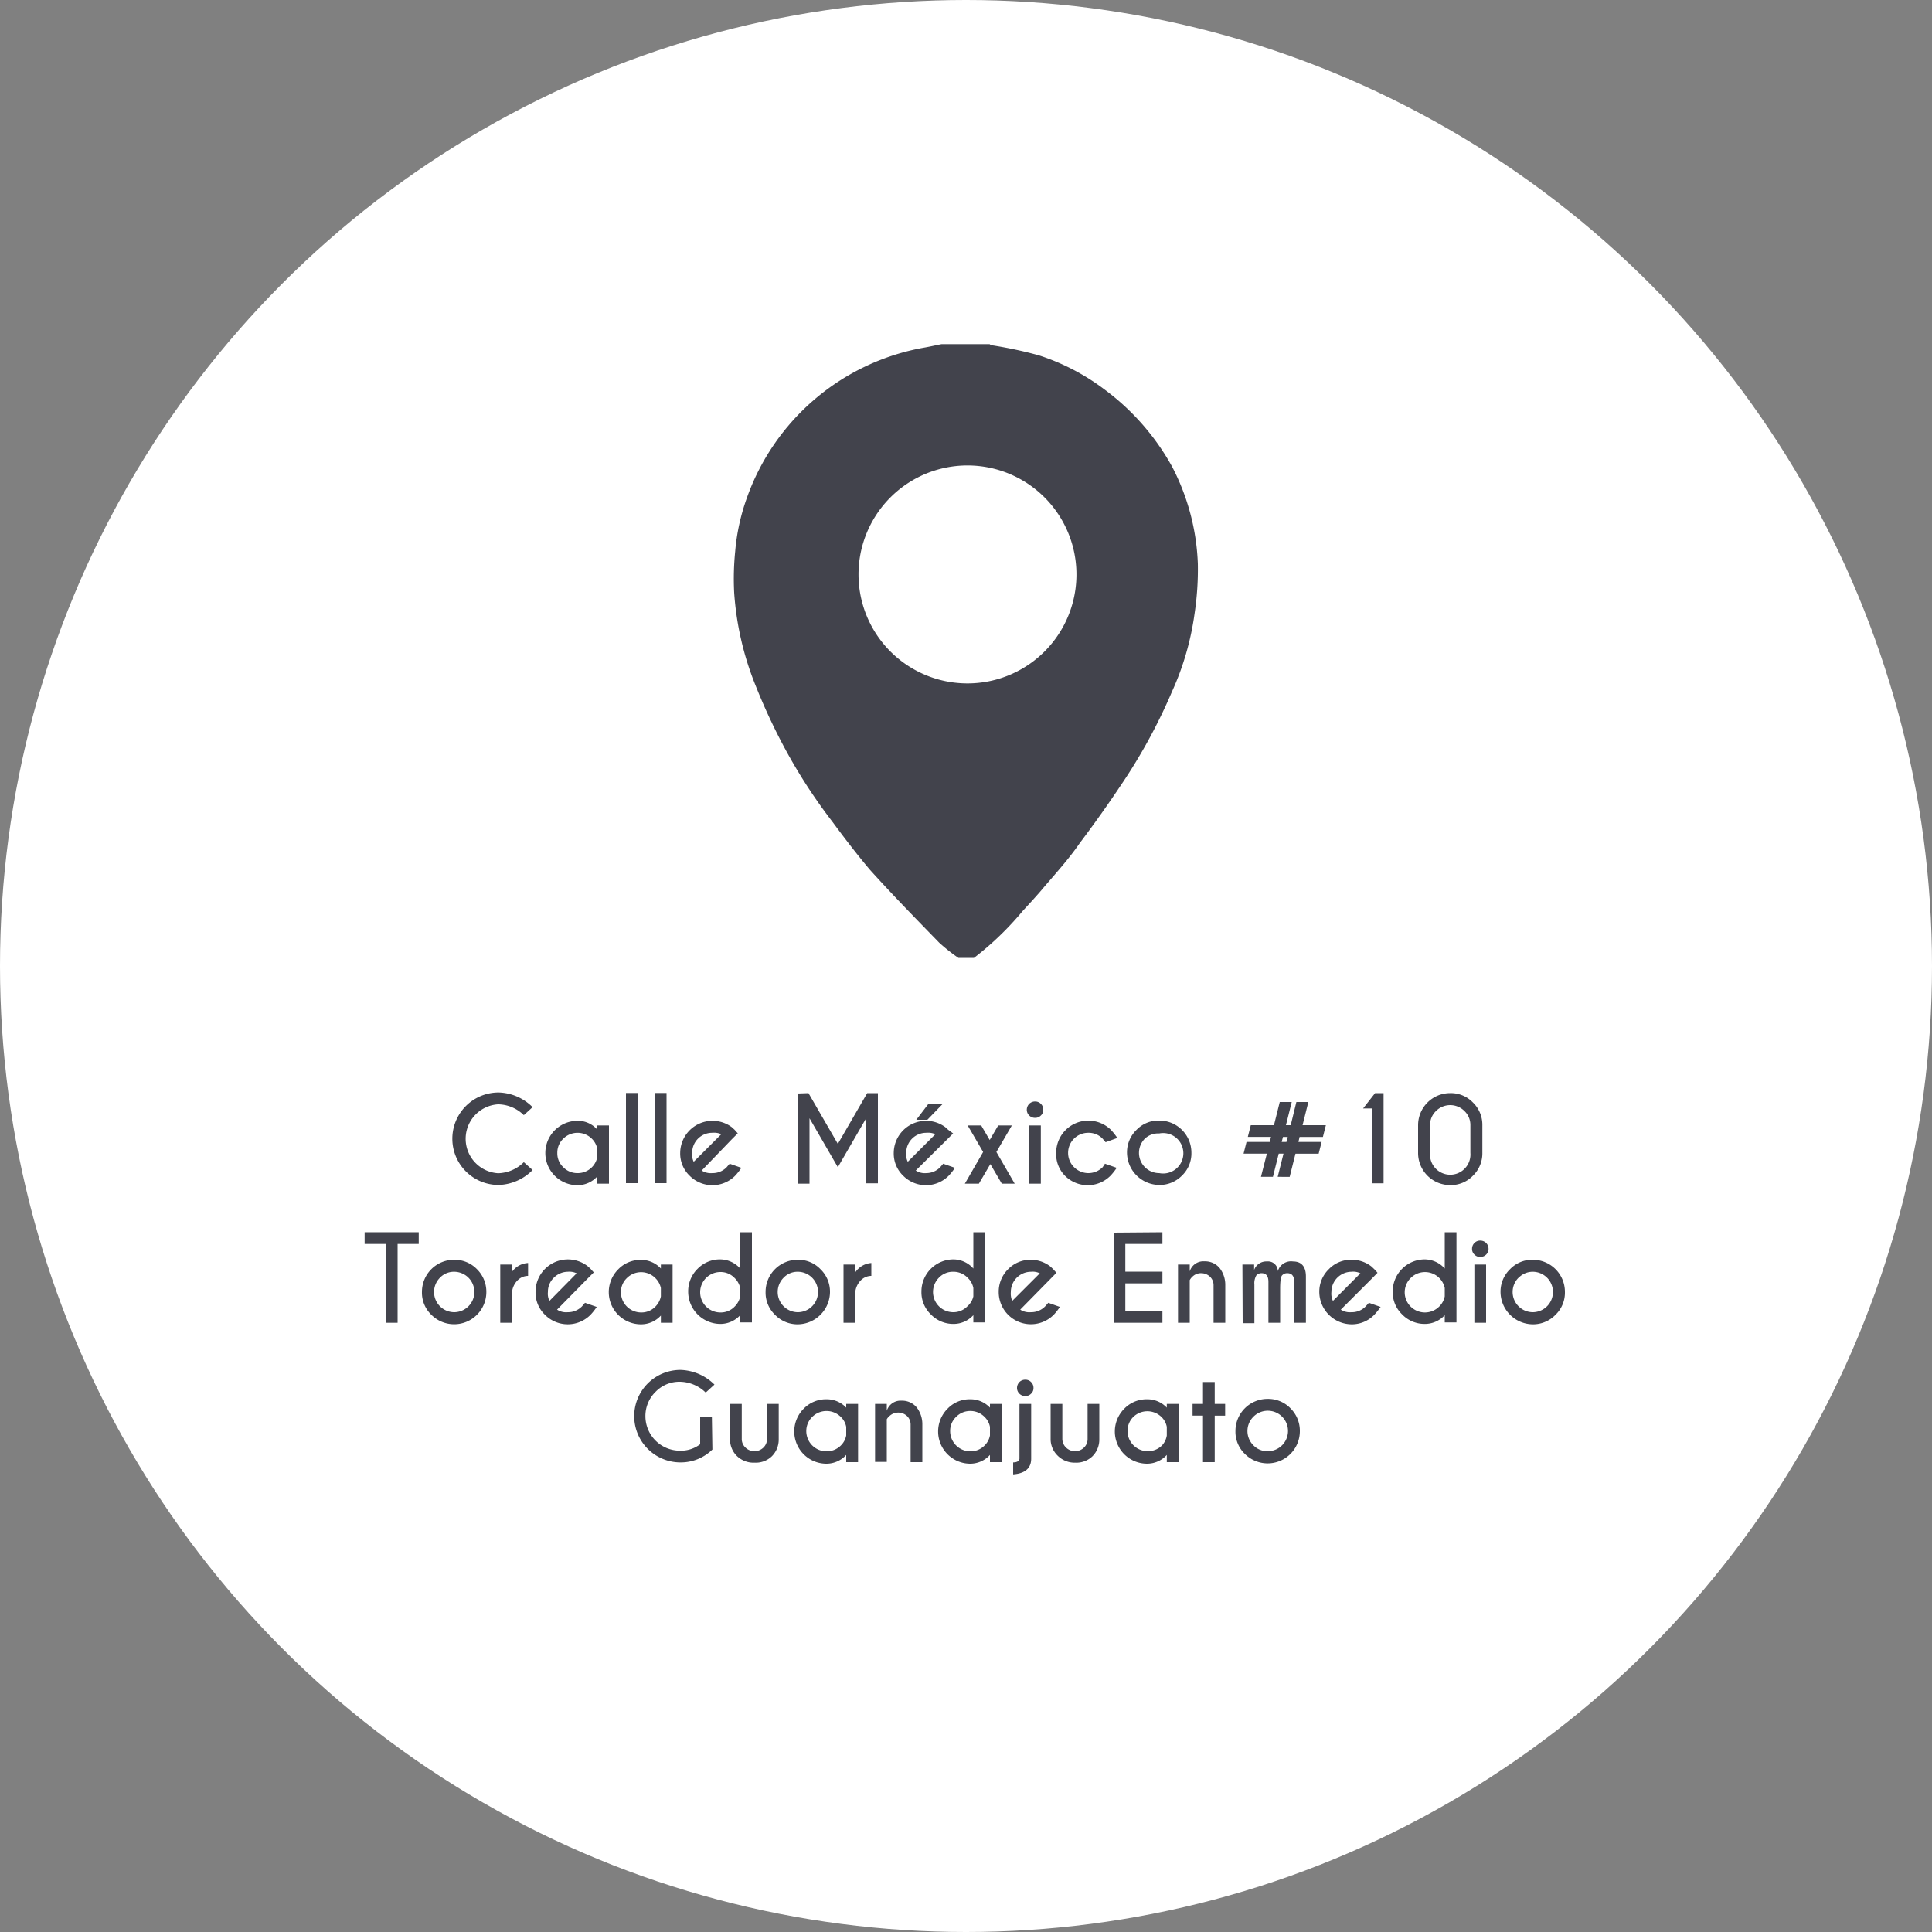 <svg id="Background" xmlns="http://www.w3.org/2000/svg" viewBox="0 0 150 150"><rect x="0" y="0" width="150" height="150" fill="#808080" stroke="none"/><defs><style>.cls-1{fill:#fff;}.cls-2{fill:#42434c;}</style></defs><circle class="cls-1" cx="75" cy="75" r="75"/><path class="cls-2" d="M75.62,74.37H74.41a14,14,0,0,1-1.49-1.18c-1.81-1.86-3.63-3.72-5.37-5.65-1-1.18-2-2.49-2.93-3.75a42,42,0,0,1-3.89-6.07,46.45,46.45,0,0,1-2.06-4.48A23.42,23.42,0,0,1,57,46a21.25,21.25,0,0,1,.08-3.19A16.28,16.28,0,0,1,58,38.62,17.93,17.93,0,0,1,71.69,27c.48-.08.94-.19,1.41-.28h3.73a.66.66,0,0,0,.19.09,32.29,32.29,0,0,1,3.64.78,17.2,17.2,0,0,1,5.08,2.64,18.69,18.69,0,0,1,5.26,6,17.65,17.65,0,0,1,2,7.55,23.17,23.17,0,0,1-.26,3.9,21.74,21.74,0,0,1-1.74,6A43.13,43.13,0,0,1,87,61c-1,1.5-2.07,3-3.17,4.46C83,66.67,82,67.77,81.06,68.87c-.53.64-1.1,1.25-1.66,1.86A23.67,23.67,0,0,1,75.62,74.37ZM75,36.14a8.46,8.46,0,1,0,.23,0Z"/><path class="cls-2" d="M40.67,90.23l.68.61A3.85,3.85,0,0,1,38.71,92a3.59,3.59,0,1,1,0-7.18,3.87,3.87,0,0,1,2.64,1.14l-.68.62a2.91,2.91,0,0,0-2-.84,2.68,2.68,0,0,0,0,5.35A2.94,2.94,0,0,0,40.67,90.23Z"/><path class="cls-2" d="M46.37,87.7v-.32h.91V91.9h-.91v-.56a2.08,2.08,0,0,1-1.53.68,2.5,2.5,0,1,1,0-5A2,2,0,0,1,46.37,87.7Zm0,2.15v-.67a1.51,1.51,0,0,0-.42-.77,1.57,1.57,0,0,0-2.22,0,1.49,1.49,0,0,0-.46,1.11,1.47,1.47,0,0,0,.46,1.1,1.51,1.51,0,0,0,1.11.46,1.54,1.54,0,0,0,1.53-1.23Z"/><path class="cls-2" d="M49.52,84.86v7H48.6v-7Z"/><path class="cls-2" d="M51.75,84.86v7h-.91v-7Z"/><path class="cls-2" d="M54.48,90.88a1.31,1.31,0,0,0,.83.2,1.51,1.51,0,0,0,1.11-.46l.23-.27.91.32a4.55,4.55,0,0,1-.48.61,2.49,2.49,0,0,1-3.54,0,2.38,2.38,0,0,1-.73-1.77,2.51,2.51,0,0,1,4-2l.22.2.25.28-.46.46ZM56,88.06a1.34,1.34,0,0,0-.69-.11,1.55,1.55,0,0,0-1.57,1.56,1.26,1.26,0,0,0,.12.69Z"/><path class="cls-2" d="M62.77,84.87l2.28,3.94,2.28-3.94h.83v7h-.91V86.82l-2.2,3.8-2.2-3.8V91.9h-.91v-7Z"/><path class="cls-2" d="M71.1,90.88a1.31,1.31,0,0,0,.83.2A1.51,1.51,0,0,0,73,90.62l.23-.27.91.32a4.55,4.55,0,0,1-.48.61,2.49,2.49,0,0,1-3.54,0,2.38,2.38,0,0,1-.73-1.77,2.51,2.51,0,0,1,4-2l.22.2L74,88l-.46.46Zm1.52-2.82a1.34,1.34,0,0,0-.69-.11,1.55,1.55,0,0,0-1.57,1.56,1.26,1.26,0,0,0,.12.69Zm-.55-2.34h1.11L72,86.94h-.86Z"/><path class="cls-2" d="M78.56,87.38l-1.2,2.06,1.42,2.46h-1l-.89-1.52L76,91.9H74.91l1.42-2.46-1.2-2.06h1.05l.66,1.13.66-1.13Z"/><path class="cls-2" d="M80.81,85.7a.62.62,0,0,1,.19.46.58.58,0,0,1-.19.45.61.61,0,0,1-.45.18.64.64,0,0,1-.45-.18.62.62,0,0,1-.19-.45.66.66,0,0,1,.19-.46.64.64,0,0,1,.45-.18A.61.61,0,0,1,80.81,85.7Zm0,1.68V91.9h-.91V87.38Z"/><path class="cls-2" d="M85.79,90.35l.91.32a4.55,4.55,0,0,1-.48.61,2.49,2.49,0,0,1-3.54,0A2.38,2.38,0,0,1,82,89.51a2.5,2.5,0,0,1,4.27-1.77,5.35,5.35,0,0,1,.48.61l-.91.33-.24-.28a1.5,1.5,0,0,0-1.1-.45,1.56,1.56,0,0,0-1.11,2.67,1.57,1.57,0,0,0,2.22,0Z"/><path class="cls-2" d="M90,87a2.49,2.49,0,0,1,2.5,2.5,2.38,2.38,0,0,1-.73,1.77A2.42,2.42,0,0,1,90,92a2.53,2.53,0,0,1-2.5-2.51,2.42,2.42,0,0,1,.74-1.77A2.37,2.37,0,0,1,90,87Zm-1.11,1.4A1.57,1.57,0,0,0,90,91.08,1.57,1.57,0,1,0,90,88,1.51,1.51,0,0,0,88.88,88.41Z"/><path class="cls-2" d="M99.84,87.36h.37l.44-1.8h.93l-.45,1.8h1.81l-.23.91H100.9l-.09.39h1.8l-.23.91h-1.8l-.45,1.8H99.2l.45-1.8h-.37l-.45,1.8H97.9l.46-1.8H96.55l.23-.91h1.8l.1-.39h-1.8l.23-.91h1.8l.45-1.8h.93Zm.14.91h-.37l-.1.39h.37Z"/><path class="cls-2" d="M107.42,84.87v7h-.91V86.06h-.68l.93-1.19Z"/><path class="cls-2" d="M115.09,89.51a2.41,2.41,0,0,1-.73,1.77,2.38,2.38,0,0,1-1.77.73,2.49,2.49,0,0,1-2.49-2.5V87.36a2.49,2.49,0,0,1,2.49-2.49,2.38,2.38,0,0,1,1.77.73,2.4,2.4,0,0,1,.73,1.76Zm-.93-2.15a1.49,1.49,0,0,0-.46-1.1,1.56,1.56,0,0,0-2.21,0,1.49,1.49,0,0,0-.46,1.1v2.15a1.57,1.57,0,1,0,3.13,0Z"/><path class="cls-2" d="M30.87,96.58v6.12H30V96.58H28.31v-.91h4.2v.91Z"/><path class="cls-2" d="M35.26,97.81a2.41,2.41,0,0,1,1.77.73,2.45,2.45,0,0,1,.73,1.77,2.5,2.5,0,0,1-4.27,1.77,2.38,2.38,0,0,1-.73-1.77,2.49,2.49,0,0,1,2.5-2.5Zm-1.11,1.4a1.57,1.57,0,0,0,1.11,2.67,1.57,1.57,0,0,0,0-3.14A1.49,1.49,0,0,0,34.15,99.21Z"/><path class="cls-2" d="M39.72,98.79A1.64,1.64,0,0,1,41,98.06v1a1.16,1.16,0,0,0-.79.32,1.5,1.5,0,0,0-.46,1v2.32h-.91V98.18h.91Z"/><path class="cls-2" d="M43.25,101.68a1.29,1.29,0,0,0,.83.2,1.51,1.51,0,0,0,1.11-.46l.23-.27.91.32a4.55,4.55,0,0,1-.48.61,2.49,2.49,0,0,1-3.54,0,2.38,2.38,0,0,1-.73-1.77,2.51,2.51,0,0,1,4.05-2l.22.2.25.28-.46.46Zm1.52-2.82a1.31,1.31,0,0,0-.69-.12A1.55,1.55,0,0,0,43,99.2a1.51,1.51,0,0,0-.46,1.11,1.26,1.26,0,0,0,.12.69Z"/><path class="cls-2" d="M51.31,98.49v-.31h.91v4.52h-.91v-.56a2.08,2.08,0,0,1-1.53.68A2.5,2.5,0,0,1,48,98.55a2.38,2.38,0,0,1,1.77-.73A2.07,2.07,0,0,1,51.31,98.49Zm0,2.16V100a1.53,1.53,0,0,0-.43-.77,1.56,1.56,0,0,0-2.21,0,1.49,1.49,0,0,0-.46,1.11,1.57,1.57,0,0,0,1.57,1.56,1.5,1.5,0,0,0,1.1-.45A1.56,1.56,0,0,0,51.31,100.65Z"/><path class="cls-2" d="M57.47,98.49V95.67h.91v7h-.91v-.56a2.09,2.09,0,0,1-1.54.68,2.51,2.51,0,0,1-2.5-2.51,2.45,2.45,0,0,1,.73-1.77,2.41,2.41,0,0,1,1.77-.73A2.09,2.09,0,0,1,57.47,98.49Zm0,2.16V100a1.53,1.53,0,0,0-.43-.77,1.49,1.49,0,0,0-1.11-.47,1.57,1.57,0,0,0,0,3.14,1.48,1.48,0,0,0,1.11-.46A1.53,1.53,0,0,0,57.47,100.65Z"/><path class="cls-2" d="M61.94,97.81a2.37,2.37,0,0,1,1.76.73,2.42,2.42,0,0,1,.74,1.77,2.53,2.53,0,0,1-2.5,2.51,2.42,2.42,0,0,1-1.77-.74,2.38,2.38,0,0,1-.73-1.77,2.49,2.49,0,0,1,2.5-2.5Zm-1.11,1.4a1.57,1.57,0,0,0,1.11,2.67,1.57,1.57,0,0,0,0-3.14A1.49,1.49,0,0,0,60.83,99.21Z"/><path class="cls-2" d="M66.4,98.79a1.64,1.64,0,0,1,1.25-.73v1a1.16,1.16,0,0,0-.79.32,1.5,1.5,0,0,0-.46,1v2.32h-.91V98.18h.91Z"/><path class="cls-2" d="M75.57,98.49V95.67h.92v7h-.92v-.56a2.08,2.08,0,0,1-1.53.68,2.42,2.42,0,0,1-1.77-.74,2.38,2.38,0,0,1-.73-1.77,2.49,2.49,0,0,1,2.5-2.5A2.08,2.08,0,0,1,75.57,98.49Zm0,2.16V100a1.44,1.44,0,0,0-.42-.77A1.52,1.52,0,0,0,74,98.74a1.49,1.49,0,0,0-1.11.47A1.57,1.57,0,0,0,74,101.88a1.51,1.51,0,0,0,1.11-.46A1.44,1.44,0,0,0,75.57,100.65Z"/><path class="cls-2" d="M79.21,101.68a1.31,1.31,0,0,0,.83.2,1.51,1.51,0,0,0,1.11-.46l.24-.27.9.32a4.55,4.55,0,0,1-.48.61,2.5,2.5,0,0,1-4.27-1.77,2.45,2.45,0,0,1,.73-1.77A2.41,2.41,0,0,1,80,97.81a2.47,2.47,0,0,1,1.56.53l.21.2.25.28-.45.46Zm1.52-2.82a1.26,1.26,0,0,0-.69-.12,1.57,1.57,0,0,0-1.56,1.57,1.4,1.4,0,0,0,.11.69Z"/><path class="cls-2" d="M90.25,95.67v.91H87.37v2.15h2.88v.91H87.37v2.15h2.88v.91H86.46v-7Z"/><path class="cls-2" d="M92.37,99.39v3.31h-.91V98.18h.91v.53a1.11,1.11,0,0,1,1.15-.78,1.47,1.47,0,0,1,1.17.52,2.11,2.11,0,0,1,.44,1.31v2.94h-.91V99.8a.91.91,0,0,0-.28-.68,1,1,0,0,0-.68-.27.94.94,0,0,0-.68.27A1,1,0,0,0,92.37,99.39Z"/><path class="cls-2" d="M96.46,98.18h.91v.42a1,1,0,0,1,1-.66.76.76,0,0,1,.84.75,1.07,1.07,0,0,1,1.18-.75c.64,0,1,.38,1,1.16v3.6h-.91V99.52c0-.45-.18-.67-.54-.67a.53.53,0,0,0-.39.16c-.11.1-.16.46-.16,1.06v2.63h-.91V99.52c0-.45-.18-.67-.54-.67a.53.53,0,0,0-.39.16,1.2,1.2,0,0,0-.16.72v3h-.91Z"/><path class="cls-2" d="M104.1,101.68a1.31,1.31,0,0,0,.83.2,1.48,1.48,0,0,0,1.11-.46l.24-.27.91.32a5.28,5.28,0,0,1-.49.61,2.42,2.42,0,0,1-1.77.74,2.53,2.53,0,0,1-2.5-2.51,2.42,2.42,0,0,1,.74-1.77,2.37,2.37,0,0,1,1.76-.73,2.47,2.47,0,0,1,1.56.53l.21.2a3.5,3.5,0,0,1,.25.28l-.45.46Zm1.52-2.82a1.26,1.26,0,0,0-.69-.12,1.57,1.57,0,0,0-1.56,1.57,1.26,1.26,0,0,0,.12.69Z"/><path class="cls-2" d="M112.17,98.49V95.67h.91v7h-.91v-.56a2.1,2.1,0,0,1-1.54.68,2.42,2.42,0,0,1-1.77-.74,2.38,2.38,0,0,1-.73-1.77,2.49,2.49,0,0,1,2.5-2.5A2.1,2.1,0,0,1,112.17,98.49Zm0,2.16V100a1.57,1.57,0,0,0-2.65-.77,1.56,1.56,0,0,0,0,2.21,1.57,1.57,0,0,0,2.22,0A1.53,1.53,0,0,0,112.17,100.65Z"/><path class="cls-2" d="M115.38,96.5a.66.66,0,0,1,.19.46.62.62,0,0,1-.19.45.65.65,0,0,1-.46.18.6.6,0,0,1-.44-.18.58.58,0,0,1-.19-.45.62.62,0,0,1,.19-.46.6.6,0,0,1,.44-.18A.65.65,0,0,1,115.38,96.5Zm0,1.68v4.52h-.91V98.18Z"/><path class="cls-2" d="M119,97.81a2.49,2.49,0,0,1,2.5,2.5,2.38,2.38,0,0,1-.73,1.77,2.42,2.42,0,0,1-1.77.74,2.53,2.53,0,0,1-2.5-2.51,2.42,2.42,0,0,1,.74-1.77A2.37,2.37,0,0,1,119,97.81Zm-1.11,1.4a1.57,1.57,0,0,0,1.11,2.67,1.57,1.57,0,0,0,0-3.14A1.52,1.52,0,0,0,117.9,99.21Z"/><path class="cls-2" d="M55.31,112.54a3.5,3.5,0,0,1-2.48,1,3.59,3.59,0,1,1,0-7.18,3.9,3.9,0,0,1,2.64,1.14l-.68.62a2.93,2.93,0,0,0-2-.84,2.57,2.57,0,0,0-1.89.78,2.62,2.62,0,0,0-.79,1.89,2.68,2.68,0,0,0,2.68,2.68,2.46,2.46,0,0,0,1.57-.5V110h.91Z"/><path class="cls-2" d="M58.59,113.56a1.86,1.86,0,0,1-1.38-.52,1.79,1.79,0,0,1-.53-1.31V109h.91v2.71a.9.9,0,0,0,.29.68,1,1,0,0,0,1.39,0,.91.91,0,0,0,.28-.68V109h.91v2.75a1.83,1.83,0,0,1-.53,1.31A1.8,1.8,0,0,1,58.59,113.56Z"/><path class="cls-2" d="M65.7,109.29V109h.92v4.52H65.7v-.56a2.08,2.08,0,0,1-1.53.68,2.5,2.5,0,0,1-1.77-4.27,2.41,2.41,0,0,1,1.77-.73A2.07,2.07,0,0,1,65.7,109.29Zm0,2.16v-.67a1.44,1.44,0,0,0-.42-.77,1.57,1.57,0,0,0-2.22,0,1.53,1.53,0,0,0-.46,1.11,1.57,1.57,0,0,0,1.57,1.56,1.54,1.54,0,0,0,1.11-.45A1.47,1.47,0,0,0,65.7,111.45Z"/><path class="cls-2" d="M68.85,110.19v3.31h-.91V109h.91v.53a1.12,1.12,0,0,1,1.15-.78,1.47,1.47,0,0,1,1.17.52,2.11,2.11,0,0,1,.44,1.31v2.94H70.7v-2.9a.91.91,0,0,0-.28-.68,1,1,0,0,0-1.36,0A1,1,0,0,0,68.85,110.19Z"/><path class="cls-2" d="M76.86,109.29V109h.92v4.52h-.92v-.56a2.08,2.08,0,0,1-1.53.68,2.5,2.5,0,0,1-1.76-4.27,2.37,2.37,0,0,1,1.76-.73A2.07,2.07,0,0,1,76.86,109.29Zm0,2.16v-.67a1.44,1.44,0,0,0-.42-.77,1.53,1.53,0,0,0-1.11-.46,1.51,1.51,0,0,0-1.1.46,1.49,1.49,0,0,0-.46,1.11,1.57,1.57,0,0,0,1.56,1.56,1.52,1.52,0,0,0,1.11-.45A1.47,1.47,0,0,0,76.86,111.45Z"/><path class="cls-2" d="M78.66,113.54c.32,0,.49-.13.49-.3V109h.91v4.25c0,.74-.47,1.15-1.4,1.22Zm1.39-6.24a.62.62,0,0,1,.19.46.58.58,0,0,1-.19.45.61.61,0,0,1-.45.18.64.64,0,0,1-.45-.18.62.62,0,0,1-.19-.45.66.66,0,0,1,.19-.46.64.64,0,0,1,.45-.18A.61.61,0,0,1,80.05,107.3Z"/><path class="cls-2" d="M83.48,113.56A1.86,1.86,0,0,1,82.1,113a1.79,1.79,0,0,1-.53-1.31V109h.91v2.71a.94.94,0,0,0,.29.68,1,1,0,0,0,1.39,0,.91.91,0,0,0,.28-.68V109h.91v2.75a1.83,1.83,0,0,1-.53,1.31A1.8,1.8,0,0,1,83.48,113.56Z"/><path class="cls-2" d="M90.59,109.29V109h.92v4.52h-.92v-.56a2.08,2.08,0,0,1-1.53.68,2.5,2.5,0,0,1-1.77-4.27,2.41,2.41,0,0,1,1.77-.73A2.07,2.07,0,0,1,90.59,109.29Zm0,2.16v-.67a1.44,1.44,0,0,0-.42-.77A1.57,1.57,0,0,0,88,110a1.53,1.53,0,0,0-.46,1.11,1.57,1.57,0,0,0,1.57,1.56,1.54,1.54,0,0,0,1.11-.45A1.47,1.47,0,0,0,90.59,111.45Z"/><path class="cls-2" d="M93.4,109v-1.7h.91V109h.81v.91h-.81v3.61H93.4v-3.61h-.81V109Z"/><path class="cls-2" d="M98.42,108.61a2.41,2.41,0,0,1,1.77.73,2.45,2.45,0,0,1,.73,1.77,2.5,2.5,0,0,1-4.27,1.77,2.38,2.38,0,0,1-.73-1.77,2.49,2.49,0,0,1,2.5-2.5ZM97.31,110a1.56,1.56,0,0,0,0,2.21,1.49,1.49,0,0,0,1.11.46A1.57,1.57,0,1,0,97.31,110Z"/></svg>